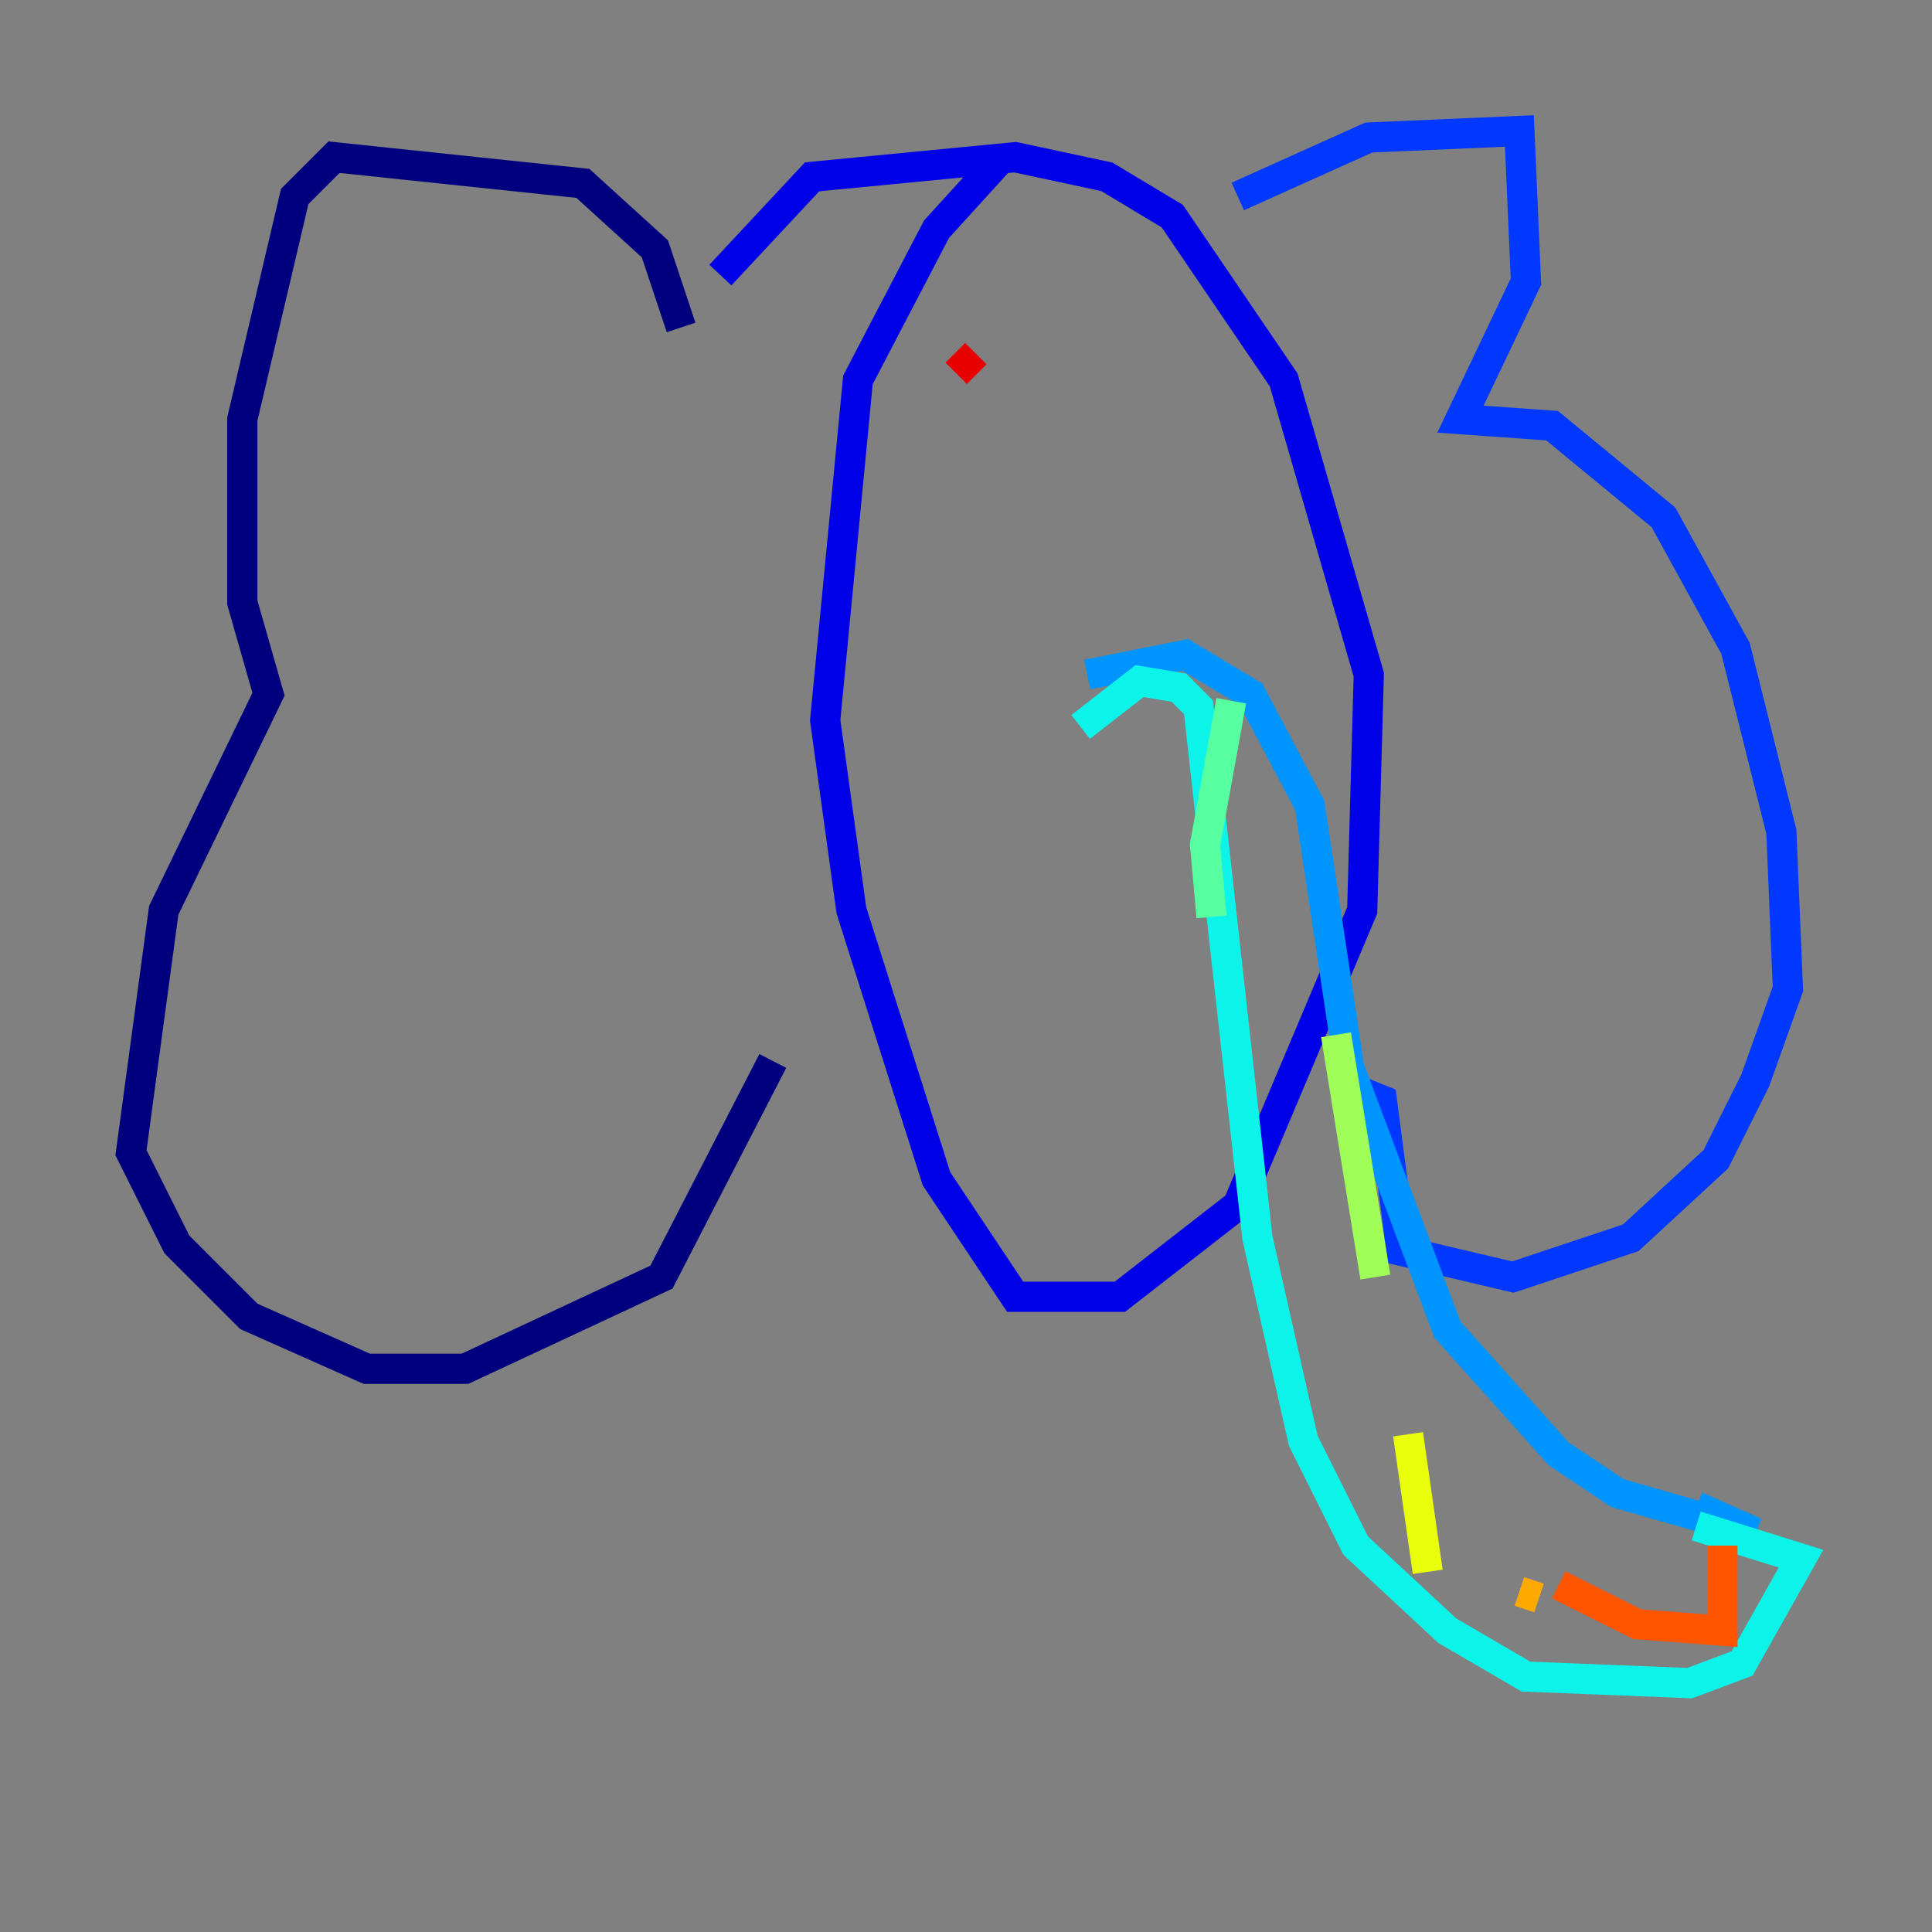 <?xml version="1.0" encoding="utf-8" ?>
<svg baseProfile="tiny" height="128" version="1.2" viewBox="0,0,128,128" width="128" xmlns="http://www.w3.org/2000/svg" xmlns:ev="http://www.w3.org/2001/xml-events" xmlns:xlink="http://www.w3.org/1999/xlink"><rect x="0" y="0" width="128" height="128" fill="#808080" stroke="none"/><defs /><polyline fill="none" points="45.125,21.695 43.39,16.488 38.617,12.149 22.129,10.414 19.525,13.017 16.054,27.77 16.054,39.919 17.79,45.993 10.848,60.312 8.678,76.366 11.715,82.441 16.488,87.214 24.298,90.685 30.807,90.685 43.824,84.61 51.2,70.291" stroke="#00007f" stroke-width="2" /><polyline fill="none" points="47.729,18.224 53.803,11.715 67.254,10.414 73.329,11.715 77.668,14.319 85.044,25.166 90.685,44.691 90.251,60.312 82.007,79.837 74.197,85.912 67.254,85.912 62.047,78.102 56.407,60.312 54.671,47.729 56.841,25.166 62.047,15.186 66.386,10.414" stroke="#0000e8" stroke-width="2" /><polyline fill="none" points="82.007,13.017 90.685,9.112 100.664,8.678 101.098,18.658 96.759,27.77 102.834,28.203 110.21,34.278 114.983,42.956 118.02,55.105 118.454,65.519 116.285,71.593 113.681,76.8 108.041,82.007 100.231,84.61 92.854,82.875 91.552,72.895 89.383,72.027" stroke="#0038ff" stroke-width="2" /><polyline fill="none" points="72.027,44.691 78.536,43.39 82.875,45.993 86.78,53.37 89.383,70.725 95.891,88.081 103.268,96.325 107.173,98.929 116.285,101.532 112.38,99.797" stroke="#0094ff" stroke-width="2" /><polyline fill="none" points="71.593,48.163 75.498,45.125 78.102,45.559 79.403,46.861 83.308,82.007 86.346,95.458 89.817,102.4 95.891,108.041 101.098,111.078 111.946,111.512 115.417,110.21 119.322,103.268 112.38,101.098" stroke="#0cf4ea" stroke-width="2" /><polyline fill="none" points="81.573,46.427 79.837,55.973 80.271,60.746" stroke="#56ffa0" stroke-width="2" /><polyline fill="none" points="88.515,68.556 91.119,84.61" stroke="#a0ff56" stroke-width="2" /><polyline fill="none" points="93.288,95.024 94.59,104.136" stroke="#eaff0c" stroke-width="2" /><polyline fill="none" points="100.664,105.437 101.966,105.871" stroke="#ffaa00" stroke-width="2" /><polyline fill="none" points="114.115,102.4 114.115,108.041 108.475,107.607 103.268,105.003" stroke="#ff5500" stroke-width="2" /><polyline fill="none" points="63.349,24.732 64.651,23.43" stroke="#e80000" stroke-width="2" /><polyline fill="none" points="78.536,22.997 78.536,22.997" stroke="#7f0000" stroke-width="2" /></svg>